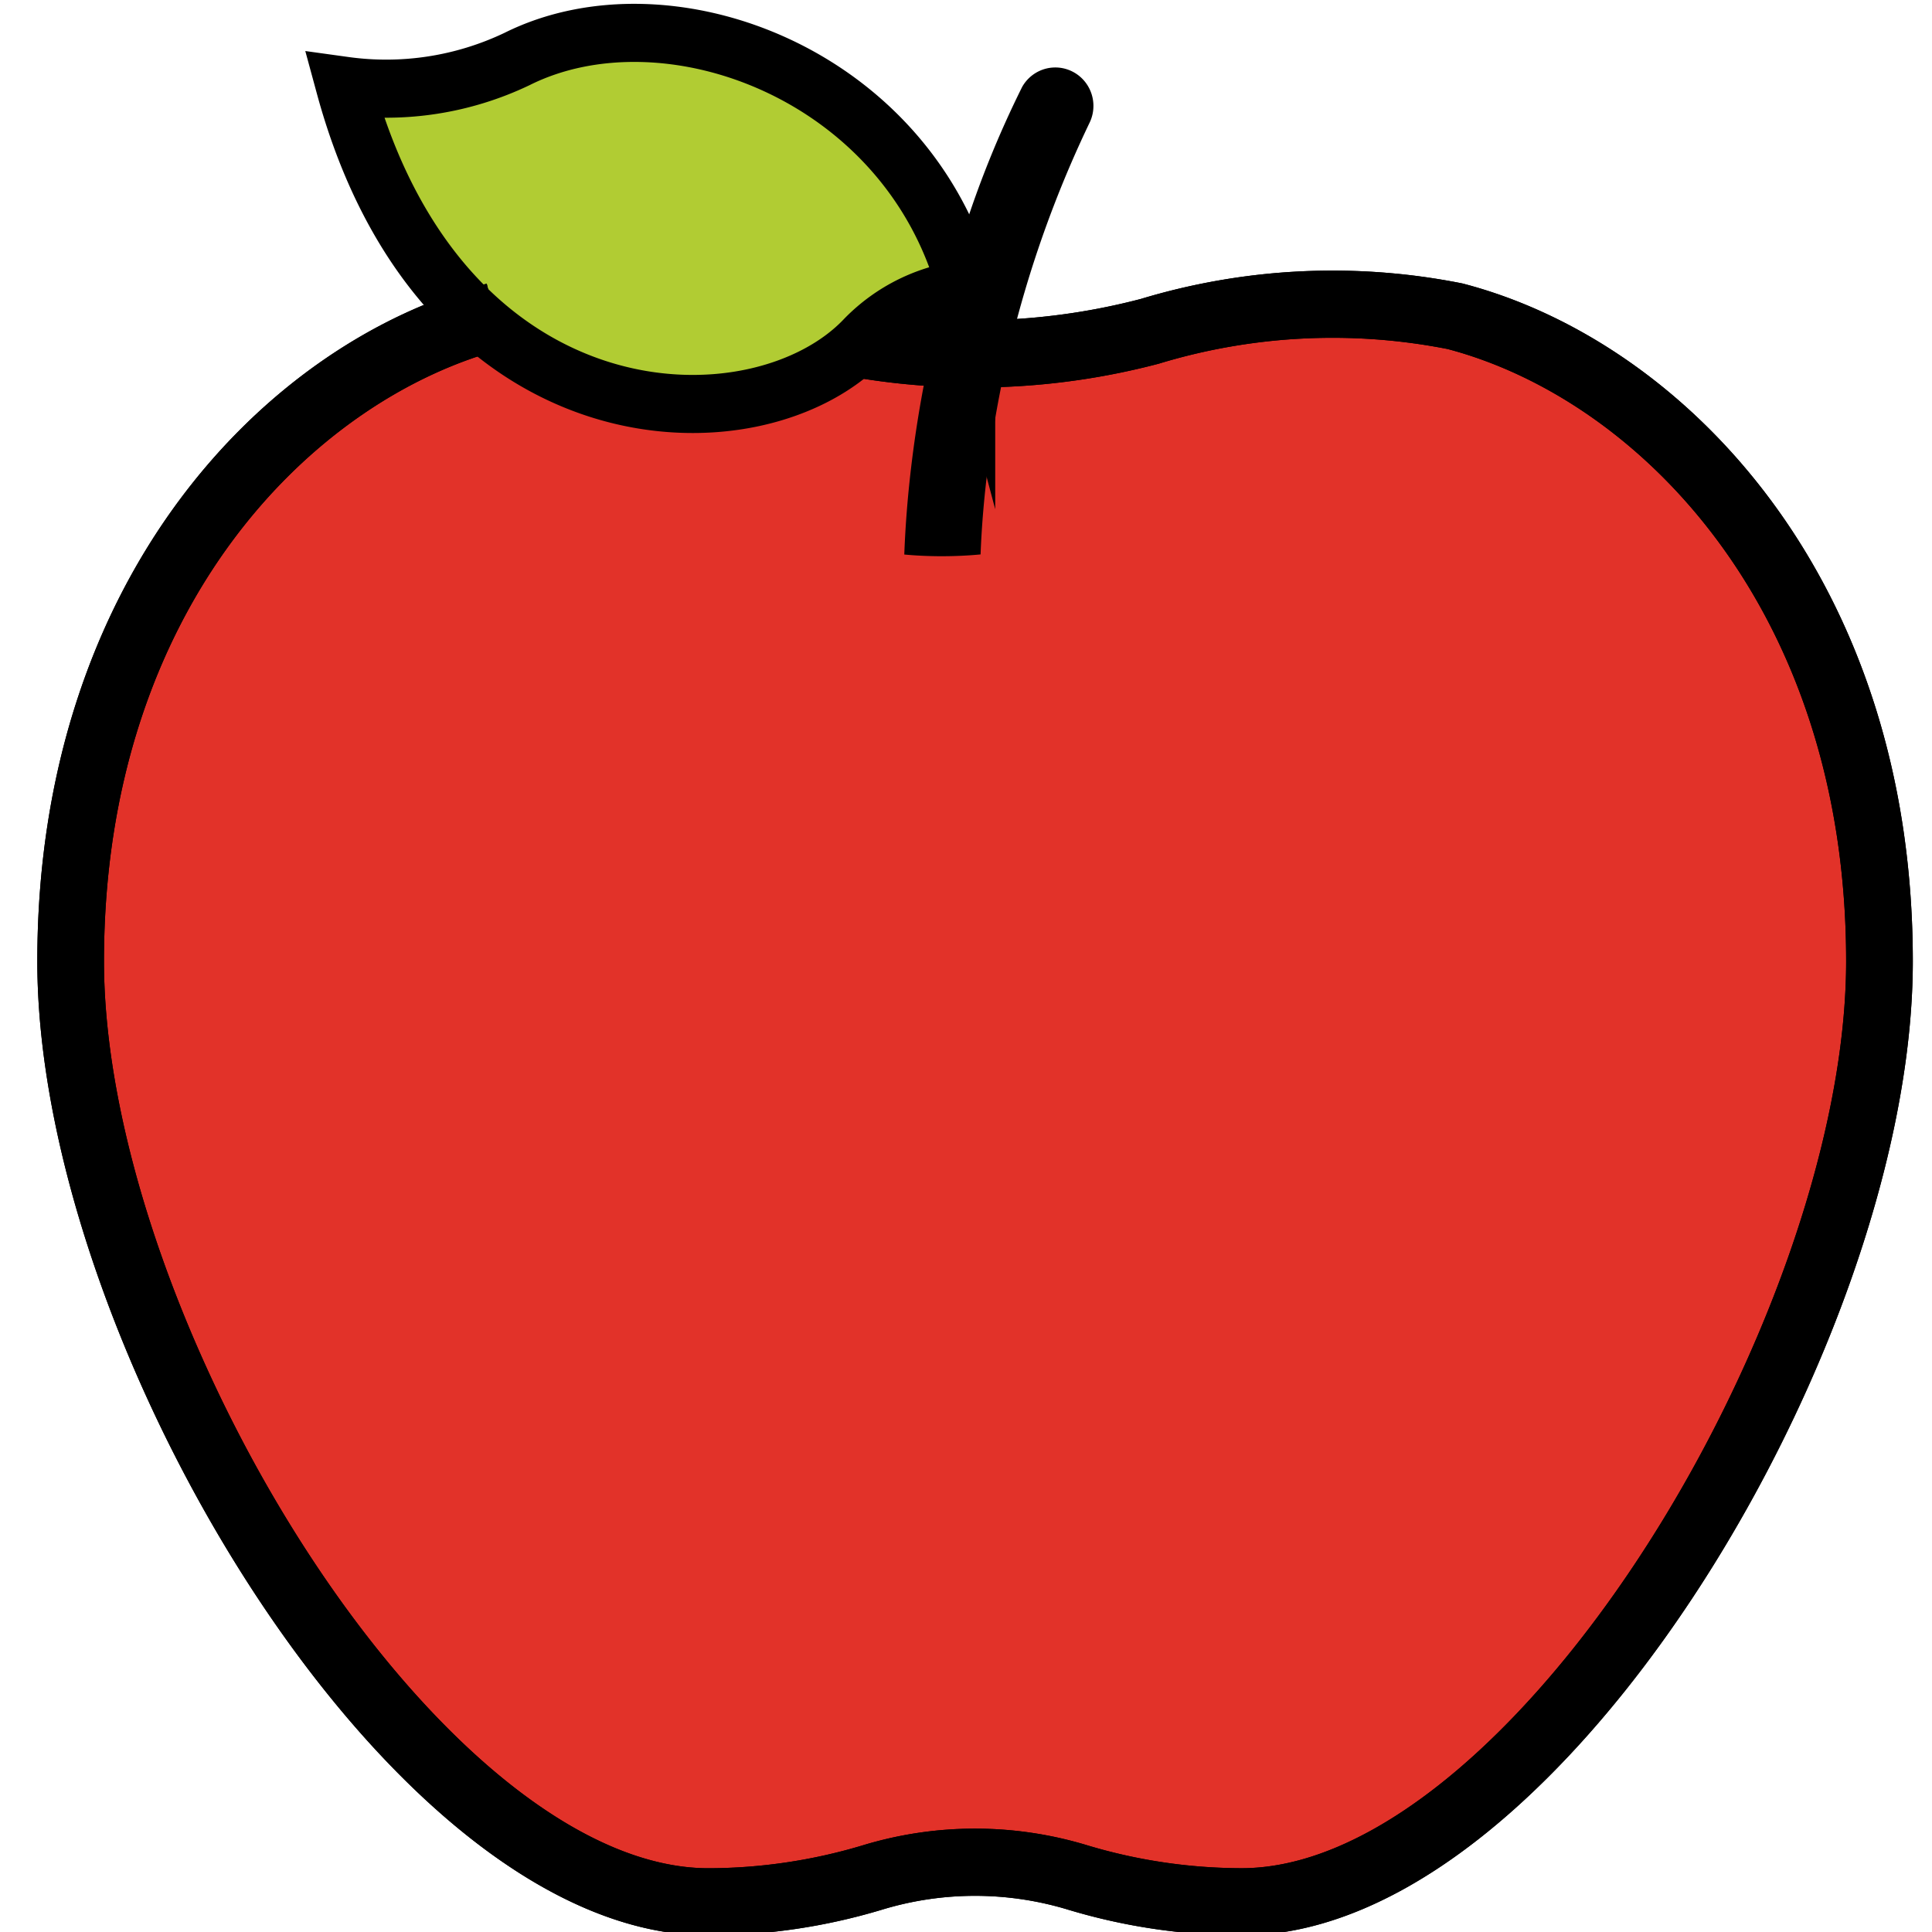 <?xml version="1.0" encoding="UTF-8" standalone="no"?>
<!-- Uploaded to: SVG Repo, www.svgrepo.com, Generator: SVG Repo Mixer Tools -->

<svg
   width="800px"
   height="800px"
   viewBox="0 0 72 72"
   id="emoji"
   version="1.1"
   sodipodi:docname="apple.svg"
   inkscape:version="1.4 (e7c3feb100, 2024-10-09)"
   xmlns:inkscape="http://www.inkscape.org/namespaces/inkscape"
   xmlns:sodipodi="http://sodipodi.sourceforge.net/DTD/sodipodi-0.dtd"
   xmlns="http://www.w3.org/2000/svg"
   xmlns:svg="http://www.w3.org/2000/svg">
  <defs
     id="defs8" />
  <sodipodi:namedview
     id="namedview8"
     pagecolor="#505050"
     bordercolor="#eeeeee"
     borderopacity="1"
     inkscape:showpageshadow="0"
     inkscape:pageopacity="0"
     inkscape:pagecheckerboard="0"
     inkscape:deskcolor="#505050"
     inkscape:zoom="0.51375"
     inkscape:cx="150.85158"
     inkscape:cy="620.92457"
     inkscape:window-width="1920"
     inkscape:window-height="1002"
     inkscape:window-x="0"
     inkscape:window-y="0"
     inkscape:window-maximized="1"
     inkscape:current-layer="emoji" />
  <g
     id="color"
     transform="matrix(1.382,0,0,1.393,-13.415,-14.098)">
    <path
       fill="#ea5a47"
       d="m 11.611,35.838 c 0,6.83 4.442,16.27 9.812,21.427 2.382,2.29 4.947,3.735 7.389,3.735 a 15.544,15.544 0 0 0 4.408,-0.648 9.583,9.583 0 0 1 5.559,0 A 15.542,15.542 0 0 0 43.187,61 c 2.558,0 5.254,-1.587 7.732,-4.071 5.216,-5.222 9.47,-14.407 9.47,-21.091 0,-9.861 -5.899,-15.819 -11.446,-17.257 a 17.099,17.099 0 0 0 -8.23,0.403 18.658,18.658 0 0 1 -7.859,0.337 q -0.789,-0.135 -1.565,-0.337 a 17.098,17.098 0 0 0 -8.23,-0.403 c -5.548,1.438 -11.447,7.396 -11.447,17.258 z"
       id="path1"
       style="fill:#e23229;fill-opacity:1" />
    <path
       fill="#d22f27"
       d="M 21.424,57.264 A 37.724,37.724 0 0 0 36.916,57.18 15.451,15.451 0 0 0 48.582,44.02 c 1.94,-15.977 -8.5,-20.629 -8.5,-20.629 a 11.677,11.677 0 0 1 -6.5,0.648 c 2.196,-2.194 -0.729,-4.718 -0.729,-4.718 a 18.658,18.658 0 0 0 7.859,-0.337 17.099,17.099 0 0 1 8.23,-0.403 c 5.547,1.438 11.446,7.396 11.446,17.258 C 60.389,45.699 51.131,61 43.187,61 a 15.544,15.544 0 0 1 -4.408,-0.648 9.583,9.583 0 0 0 -5.559,0 A 15.543,15.543 0 0 1 28.813,61 c -2.442,0 -5.007,-1.445 -7.389,-3.735 z"
       id="path2"
       style="fill:#e23229;fill-opacity:1" />
    <path
       fill="#d22f27"
       d="m 29.993,22.687 c 0,1.122 1.761,2.056 4.099,2.268 0.326,0.03 0.663,0.045 1.008,0.045 0.36,0 0.711,-0.016 1.049,-0.048 2.316,-0.221 4.057,-1.151 4.057,-2.265 z"
       id="path3"
       style="fill:#e23229;fill-opacity:1" />
    <path
       fill="#b1cc33"
       d="m 33.148,19.179 c -2.748,3.03 -10.936,2.909 -13.48,-6.763 a 7.619,7.619 0 0 0 4.465,-0.717 c 3.882,-2.003 10.143,0.377 11.633,6.158 a 4.297,4.297 0 0 0 -2.618,1.322"
       id="path4" />
  </g>
  <g
     id="line"
     transform="matrix(1.382,0,0,1.393,-13.415,-14.098)">
    <path
       fill="none"
       stroke="#000000"
       stroke-miterlimit="10"
       stroke-width="1.798"
       d="m 23.058,18.581 c -5.547,1.438 -11.446,7.396 -11.446,17.258 0,6.83 4.442,16.27 9.812,21.427 2.382,2.29 4.947,3.735 7.389,3.735 a 15.544,15.544 0 0 0 4.408,-0.648 9.583,9.583 0 0 1 5.559,0 A 15.542,15.542 0 0 0 43.187,61 c 2.558,0 5.254,-1.587 7.732,-4.071 5.216,-5.222 9.47,-14.407 9.47,-21.091 0,-9.861 -5.899,-15.819 -11.446,-17.257 a 17.099,17.099 0 0 0 -8.23,0.403 18.658,18.658 0 0 1 -7.859,0.337 q -0.081,-0.014 -0.162,-0.029"
       id="path5" />
    <path
       fill="none"
       stroke="#000000"
       stroke-miterlimit="10"
       stroke-width="1.798"
       d="m 23.058,18.581 c -5.547,1.438 -11.446,7.396 -11.446,17.258 0,6.83 4.442,16.27 9.812,21.427 2.382,2.29 4.947,3.735 7.389,3.735 a 15.544,15.544 0 0 0 4.408,-0.648 9.583,9.583 0 0 1 5.559,0 A 15.542,15.542 0 0 0 43.187,61 c 2.558,0 5.254,-1.587 7.732,-4.071 5.216,-5.222 9.47,-14.407 9.47,-21.091 0,-9.861 -5.899,-15.819 -11.446,-17.257 a 17.099,17.099 0 0 0 -8.23,0.403 18.658,18.658 0 0 1 -7.859,0.337"
       id="path6" />
    <path
       d="m 34.95,18.906 a 31.279,31.279 0 0 0 -0.681,3.782 c -0.086,0.733 -0.148,1.49 -0.177,2.268 0.326,0.03 0.663,0.045 1.008,0.045 0.36,0 0.711,-0.016 1.049,-0.048 0.03,-0.778 0.097,-1.534 0.189,-2.265 a 29.934,29.934 0 0 1 2.748,-9.279 1.028,1.028 0 0 0 -1.815,-0.964 27.107,27.107 0 0 0 -1.577,3.858"
       id="path7" />
    <path
       fill="none"
       stroke="#000000"
       stroke-miterlimit="10"
       stroke-width="1.554"
       d="m 19,12.416 a 8.236,8.236 0 0 0 4.65,-0.717 c 4.044,-2.003 10.564,0.377 12.117,6.158 A 4.561,4.561 0 0 0 33.04,19.179 C 30.178,22.209 21.649,22.087 19,12.416 Z"
       id="path8" />
  </g>
</svg>
